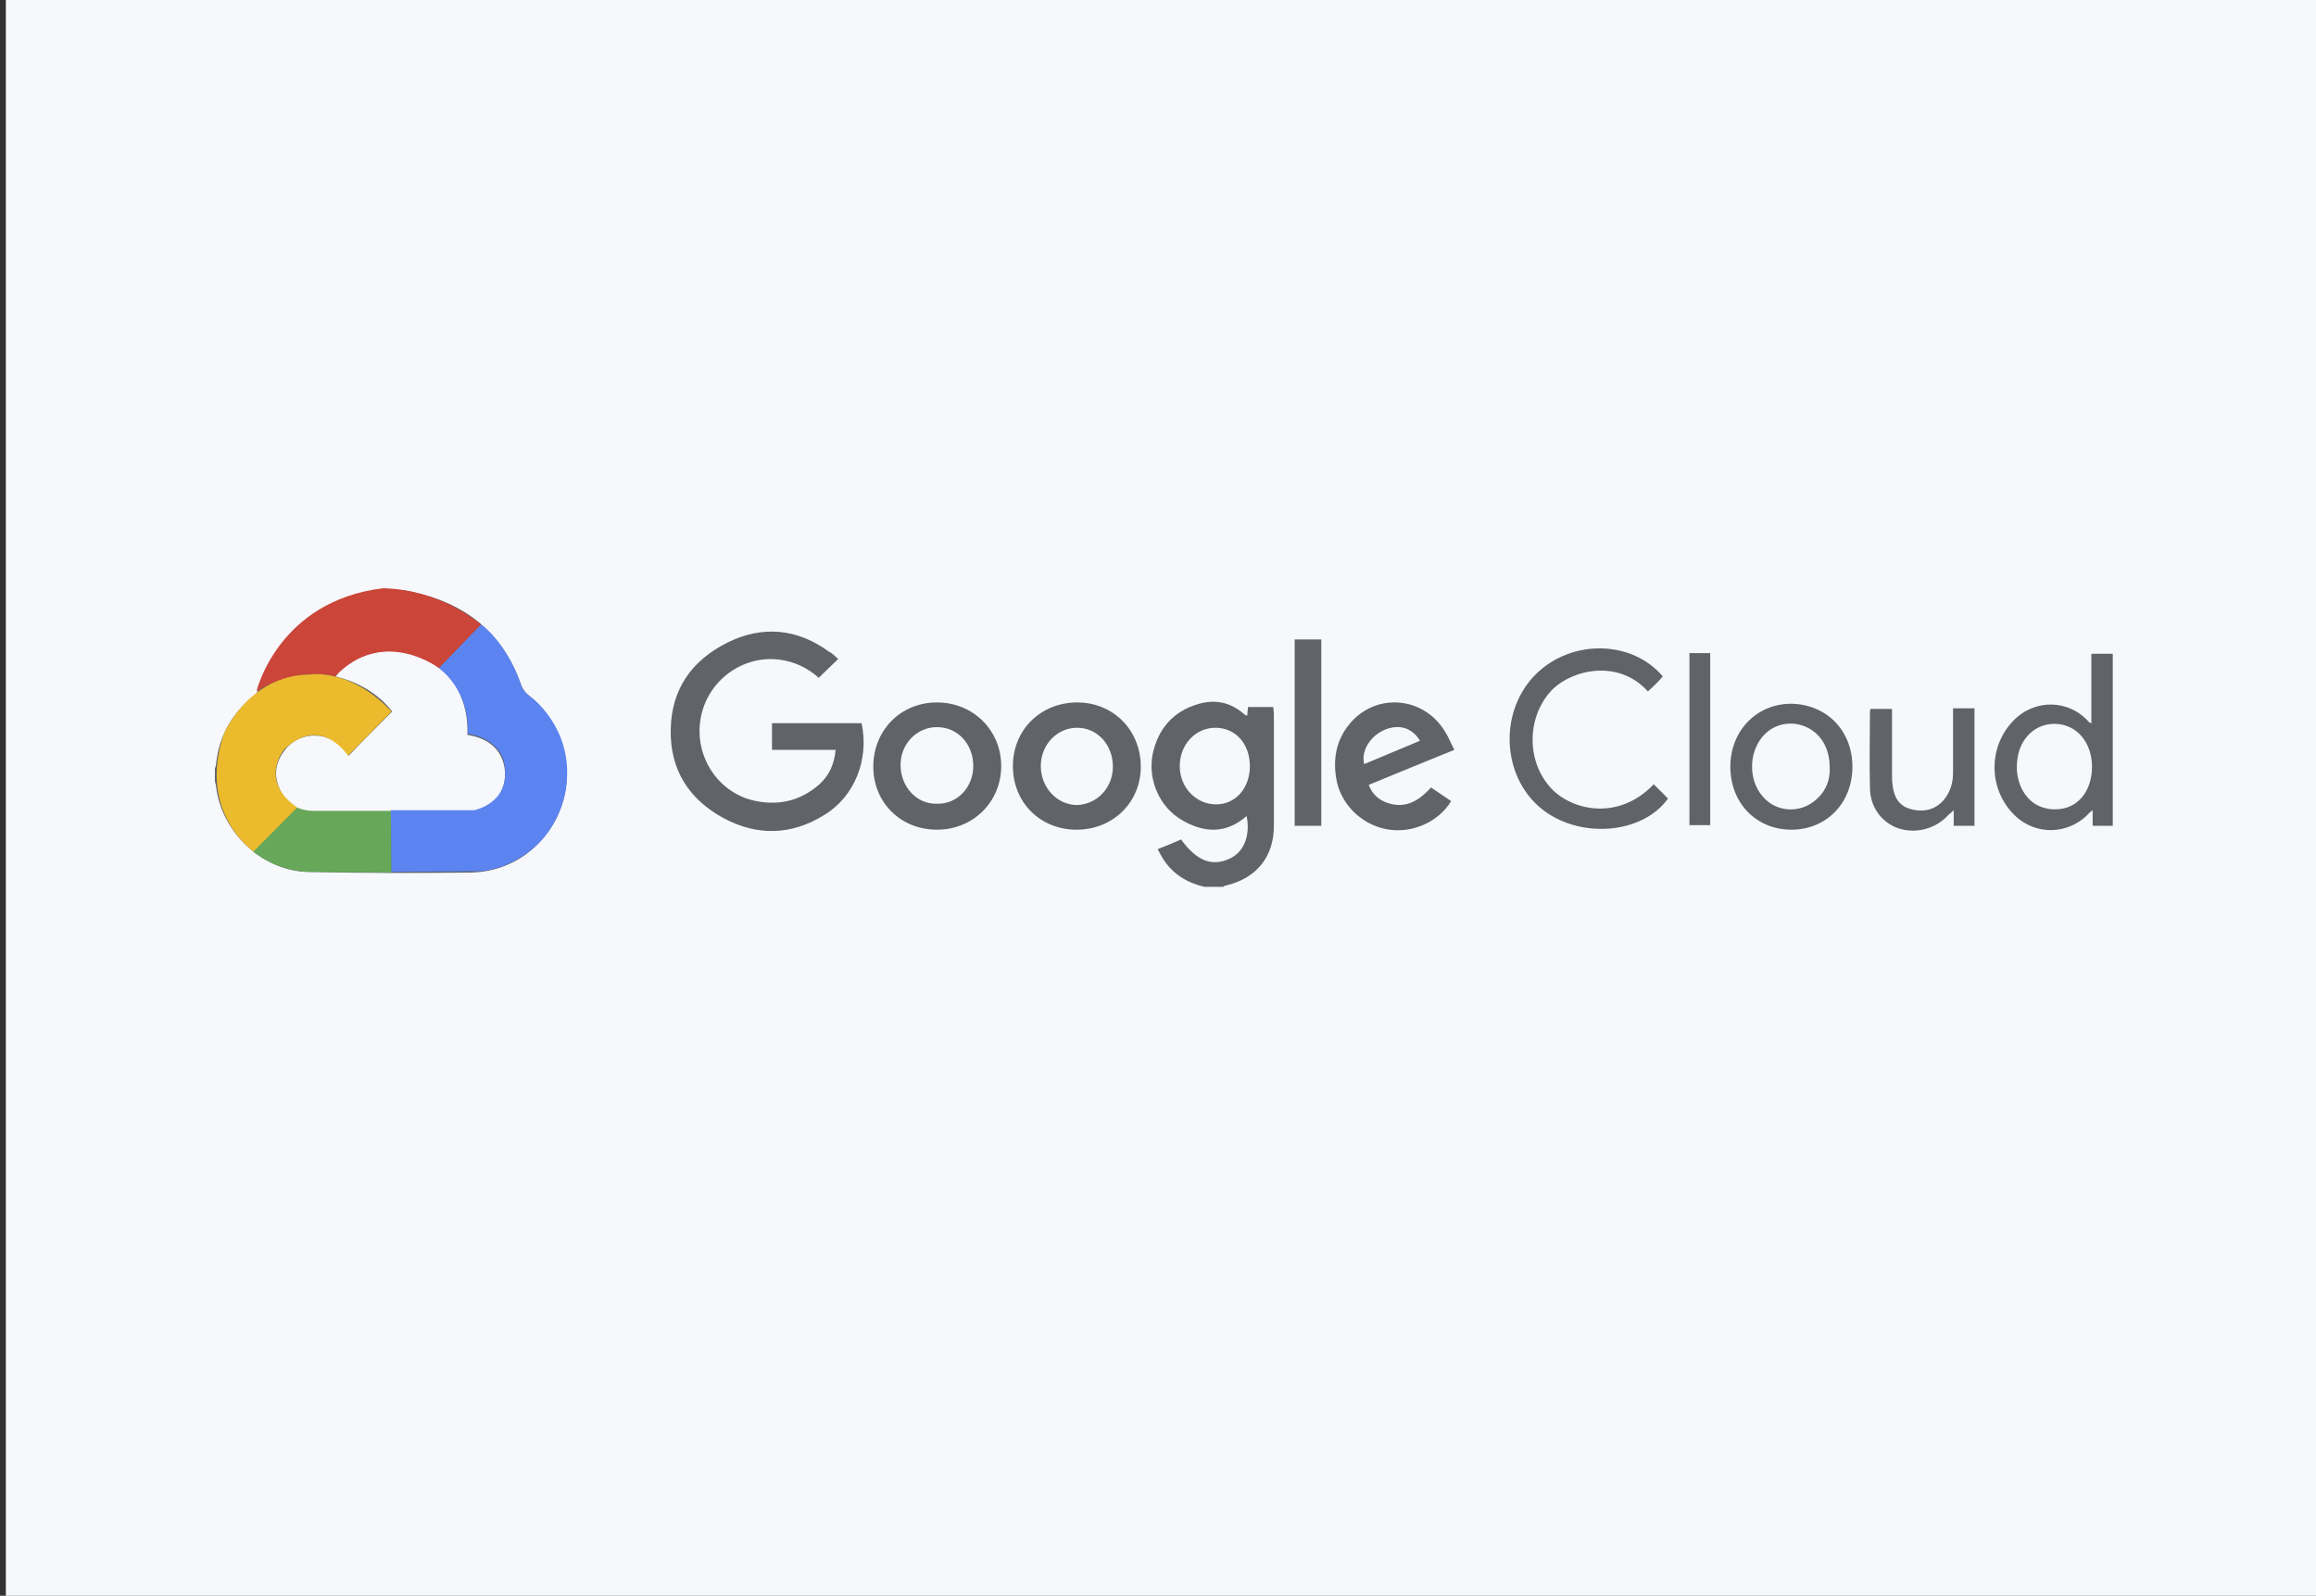 <?xml version="1.0" encoding="utf-8"?>
<!-- Generator: Adobe Illustrator 18.0.0, SVG Export Plug-In . SVG Version: 6.00 Build 0)  -->
<!DOCTYPE svg PUBLIC "-//W3C//DTD SVG 1.1//EN" "http://www.w3.org/Graphics/SVG/1.1/DTD/svg11.dtd">
<svg version="1.1" id="Layer_1" xmlns="http://www.w3.org/2000/svg" xmlns:xlink="http://www.w3.org/1999/xlink" x="0px" y="0px"
	 width="356.7px" height="245.8px" viewBox="0 0 356.7 245.8" enable-background="new 0 0 356.7 245.8" xml:space="preserve">
<rect x="0" y="0" width="356.7" height="245.8" fill="#333333" stroke="none"/>
<g>
	<rect x="0.9" y="0" fill="#F6F8FC" width="356.7" height="245.8"/>
	<g>
		<g>
			<path fill="#606368" d="M62.1,90.9c1,0.2,2.1,0.4,3.1,0.7c7.5,2,12.6,6.7,15.1,14c0.2,0.5,0.6,1.1,1,1.4c5.1,4,7.2,10.7,5.3,16.8
				c-2,6.2-7.5,10.5-14.1,10.6c-8.3,0.1-16.7,0.1-25-0.1c-7-0.1-13.3-6-14.2-13c0-0.4-0.2-0.7-0.2-1.1c0-0.6,0-1.2,0-1.8
				c0.1-0.3,0.2-0.6,0.2-0.9c0.5-4.3,2.5-7.7,5.9-10.4c0.3-0.3,0.6-0.7,0.7-1.1c2.3-7.1,7.1-11.8,14.2-14.1c1.3-0.4,2.6-0.6,4-0.9
				C59.4,90.9,60.7,90.9,62.1,90.9z M72,113.2c0.2-7.5-4.2-11.3-9-12.6c-4.2-1.1-9.4,0.6-11.3,3.6c3.6,0.9,6.6,2.7,8.7,5.4
				c-2.3,2.3-4.5,4.5-6.7,6.8c-0.2-0.2-0.4-0.5-0.6-0.8c-2.3-3-6.9-3.1-9.2-0.1c-1.5,1.9-1.8,3.9-0.8,6.1c1,2.2,2.8,3.4,5.2,3.5
				c4.4,0.1,8.8,0.1,13.1,0.1c3.6,0,7.2,0,10.7,0c3.7-0.1,6.2-3.4,5.6-7C77.2,115.4,75.2,113.7,72,113.2z"/>
			<path fill="#606368" d="M185.5,136.6c-2.6-0.6-4.8-1.9-6.3-4.2c-0.3-0.5-0.6-1-0.9-1.6c1.3-0.5,2.5-1,3.6-1.5
				c2.4,3.3,4.7,4.2,7.4,3c2.3-1,3.3-3.6,2.7-6.6c-3.2,2.8-6.6,2.6-10,0.6c-3.4-2-5.2-6.1-4.5-10c0.8-4,3.2-6.8,7.2-7.9
				c2.5-0.7,4.8-0.2,6.8,1.5c0.1,0.1,0.2,0.2,0.4,0.3c0,0,0.1,0,0.2,0c0-0.4,0.1-0.8,0.1-1.3c1.3,0,2.6,0,3.9,0
				c0,0.3,0.1,0.7,0.1,1.1c0,5.7,0,11.5,0,17.2c0,4.8-2.7,8.1-7.4,9.2c-0.1,0-0.3,0.1-0.4,0.2C187.5,136.6,186.5,136.6,185.5,136.6z
				 M187.2,112.1c-3.1,0-5.5,2.6-5.5,5.9c0,3.3,2.5,5.9,5.6,5.9c3,0,5.2-2.5,5.2-5.9C192.5,114.6,190.3,112.1,187.2,112.1z"/>
			<path fill="#606368" d="M129.1,101.5c-1,1-2,1.9-3,2.9c-1.7-1.5-3.7-2.5-6.1-2.8c-5.7-0.7-11.1,3.3-12.1,9.1
				c-1,5.9,2.8,11.6,8.6,12.7c3.6,0.7,6.8-0.1,9.6-2.5c1.6-1.4,2.4-3.2,2.6-5.4c-3.3,0-6.5,0-9.8,0c0-1.4,0-2.7,0-4.1
				c4.6,0,9.2,0,13.8,0c1.2,5.6-1.1,11.3-5.7,14.1c-5.1,3.2-10.4,3.3-15.6,0.5c-5.3-2.9-8.2-7.4-8.1-13.6c0.1-6.3,3.3-10.7,8.7-13.4
				c5.4-2.7,10.8-2.2,15.7,1.4C128.2,100.6,128.6,101.1,129.1,101.5z"/>
			<path fill="#606368" d="M322.1,111.5c0-3.7,0-7.2,0-10.8c1.1,0,2.1,0,3.3,0c0,8.8,0,17.6,0,26.5c-1,0-2,0-3.1,0
				c0-0.7,0-1.5,0-2.4c-0.3,0.2-0.4,0.3-0.5,0.4c-3.1,3.4-8.3,3.6-11.6,0.3c-4-4-4-10.5-0.1-14.5c3.3-3.4,8.6-3.3,11.7,0.3
				C321.9,111.3,322,111.3,322.1,111.5z M322.2,118.1c0-3.8-2.4-6.5-5.6-6.6c-3.1-0.1-5.5,2.2-5.9,5.5c-0.5,3.6,1.4,6.9,4.4,7.5
				c0.7,0.2,1.5,0.2,2.3,0.1C320.3,124.2,322.2,121.6,322.2,118.1z"/>
			<path fill="#606368" d="M224,115.5c-4.5,1.8-8.8,3.6-13.2,5.4c0.6,1.6,1.8,2.5,3.3,2.9c2.3,0.6,4.2-0.2,6.3-2.5
				c1,0.7,2.1,1.4,3.1,2.1c-2,3.3-6.2,5.1-10.1,4.3c-3.9-0.8-7-4-7.6-7.8c-0.5-3,0-5.8,1.9-8.2c3.9-5,11.4-4.6,14.8,0.9
				C223.1,113.5,223.4,114.4,224,115.5z M218.7,114.1c-1.2-2-3.2-2.6-5.4-1.7c-2.2,0.9-3.7,3.2-3.2,5.3
				C213,116.5,215.8,115.3,218.7,114.1z"/>
			<path fill="#606368" d="M144.3,108.2c5.6,0,9.9,4.3,9.9,9.8c0,5.5-4.3,9.8-9.9,9.8c-5.6,0-9.8-4.2-9.8-9.7
				C134.5,112.5,138.7,108.2,144.3,108.2z M149.9,118c0-3.4-2.4-6-5.6-6c-3.1,0-5.6,2.6-5.6,5.8c0,3.4,2.5,6.1,5.6,6
				C147.4,123.9,149.9,121.3,149.9,118z"/>
			<path fill="#606368" d="M156,118c0-5.6,4.3-9.8,9.9-9.8c5.6,0,9.8,4.3,9.8,9.9c0,5.5-4.3,9.7-9.9,9.7
				C160.2,127.8,156,123.6,156,118z M171.4,118.1c0-3.4-2.4-6-5.5-6c-3.1,0-5.6,2.6-5.6,5.9c0,3.3,2.5,6,5.6,6
				C168.9,123.9,171.4,121.4,171.4,118.1z"/>
			<path fill="#606368" d="M253.8,106.5c-4.4-4.9-11.4-3.5-14.7-0.3c-3.9,4-4.1,10.8-0.4,15c3.1,3.6,10.5,5.4,16-0.4
				c0.7,0.7,1.5,1.5,2.2,2.2c-4,5.6-13.9,6.3-19.7,1.4c-6-5.1-6.3-15-0.6-20.6c5.5-5.4,14.8-5.2,19.5,0.4
				C255.4,105,254.7,105.7,253.8,106.5z"/>
			<path fill="#606368" d="M285.3,118.1c0,5.6-4,9.7-9.4,9.7c-5.4,0-9.4-4.1-9.4-9.7c0-5.5,4-9.7,9.4-9.7
				C281.3,108.5,285.3,112.5,285.3,118.1z M281.8,118.2c0-3-1.4-5.3-3.8-6.3c-2.2-0.9-4.7-0.4-6.3,1.3c-2.2,2.3-2.5,6.3-0.6,9
				c2.1,3,6.2,3.3,8.8,0.8C281.3,121.7,281.9,120,281.8,118.2z"/>
			<path fill="#606368" d="M300.8,109.1c1.2,0,2.2,0,3.3,0c0,6,0,12,0,18.1c-1.1,0-2.1,0-3.2,0c0-0.8,0-1.5,0-2.4
				c-0.3,0.3-0.5,0.5-0.7,0.6c-1.9,2.2-5,3.1-7.8,2.2c-2.6-0.9-4.4-3.3-4.4-6.3c-0.1-3.9,0-7.8,0-11.6c0-0.1,0-0.3,0.1-0.5
				c1.1,0,2.1,0,3.3,0c0,0.4,0,0.9,0,1.3c0,2.9,0,5.8,0,8.7c0,0.6,0,1.2,0.1,1.8c0.2,1.7,0.9,3.1,2.7,3.6c2,0.6,3.9,0.1,5.1-1.3
				c1.1-1.3,1.5-2.7,1.5-4.3c0-2.8,0-5.6,0-8.5C300.8,110,300.8,109.6,300.8,109.1z"/>
			<path fill="#606368" d="M199.4,98.5c1.4,0,2.7,0,4.1,0c0,9.6,0,19.1,0,28.7c-1.4,0-2.7,0-4.1,0
				C199.4,117.6,199.4,108.1,199.4,98.5z"/>
			<path fill="#606368" d="M260.2,100.6c1.1,0,2.1,0,3.2,0c0,8.8,0,17.6,0,26.5c-1.1,0-2.1,0-3.2,0
				C260.2,118.3,260.2,109.5,260.2,100.6z"/>
		</g>
		<path fill="#CB4539" d="M74.1,96.2l-6.5,6.7c0,0-8.6-6.5-16,1.3c0,0-5.6-1.7-12.1,2.3c0,0,3.3-14,19.6-15.9
			C59.2,90.7,66.7,90.3,74.1,96.2z"/>
		<path fill="#EBBB2D" d="M60.3,109.6l-6.7,6.8c0,0-4.1-6.4-9.8-1c0,0-4.1,4.8,2,9l-6.7,6.8c0,0-8.8-6-4.6-18.2c0,0,3.8-9,13.2-9.1
			C47.6,103.9,53.9,102.8,60.3,109.6z"/>
		<path fill="#67A759" d="M45.8,124.4c0,0,1,0.5,2.6,0.5h11.8l0.1,9.5l-12.9-0.1c0,0-4.4,0-8.4-3.1L45.8,124.4z"/>
		<path fill="#5C84F0" d="M67.6,102.9l6.5-6.7c0,0,3.9,2.7,6.2,9.4c0,0,0.2,0.9,1.5,1.8c0,0,6.2,4.5,5.5,12.9c0,0-0.2,9.3-9.8,13.1
			c0,0-2.3,0.8-3.6,0.8l-13.6,0.1l-0.1-9.5l12.8,0c0,0,6-1.1,4.6-7.5c0,0-0.6-3.5-5.6-4.3C72,113.2,72.8,107,67.6,102.9z"/>
	</g>
</g>
</svg>
